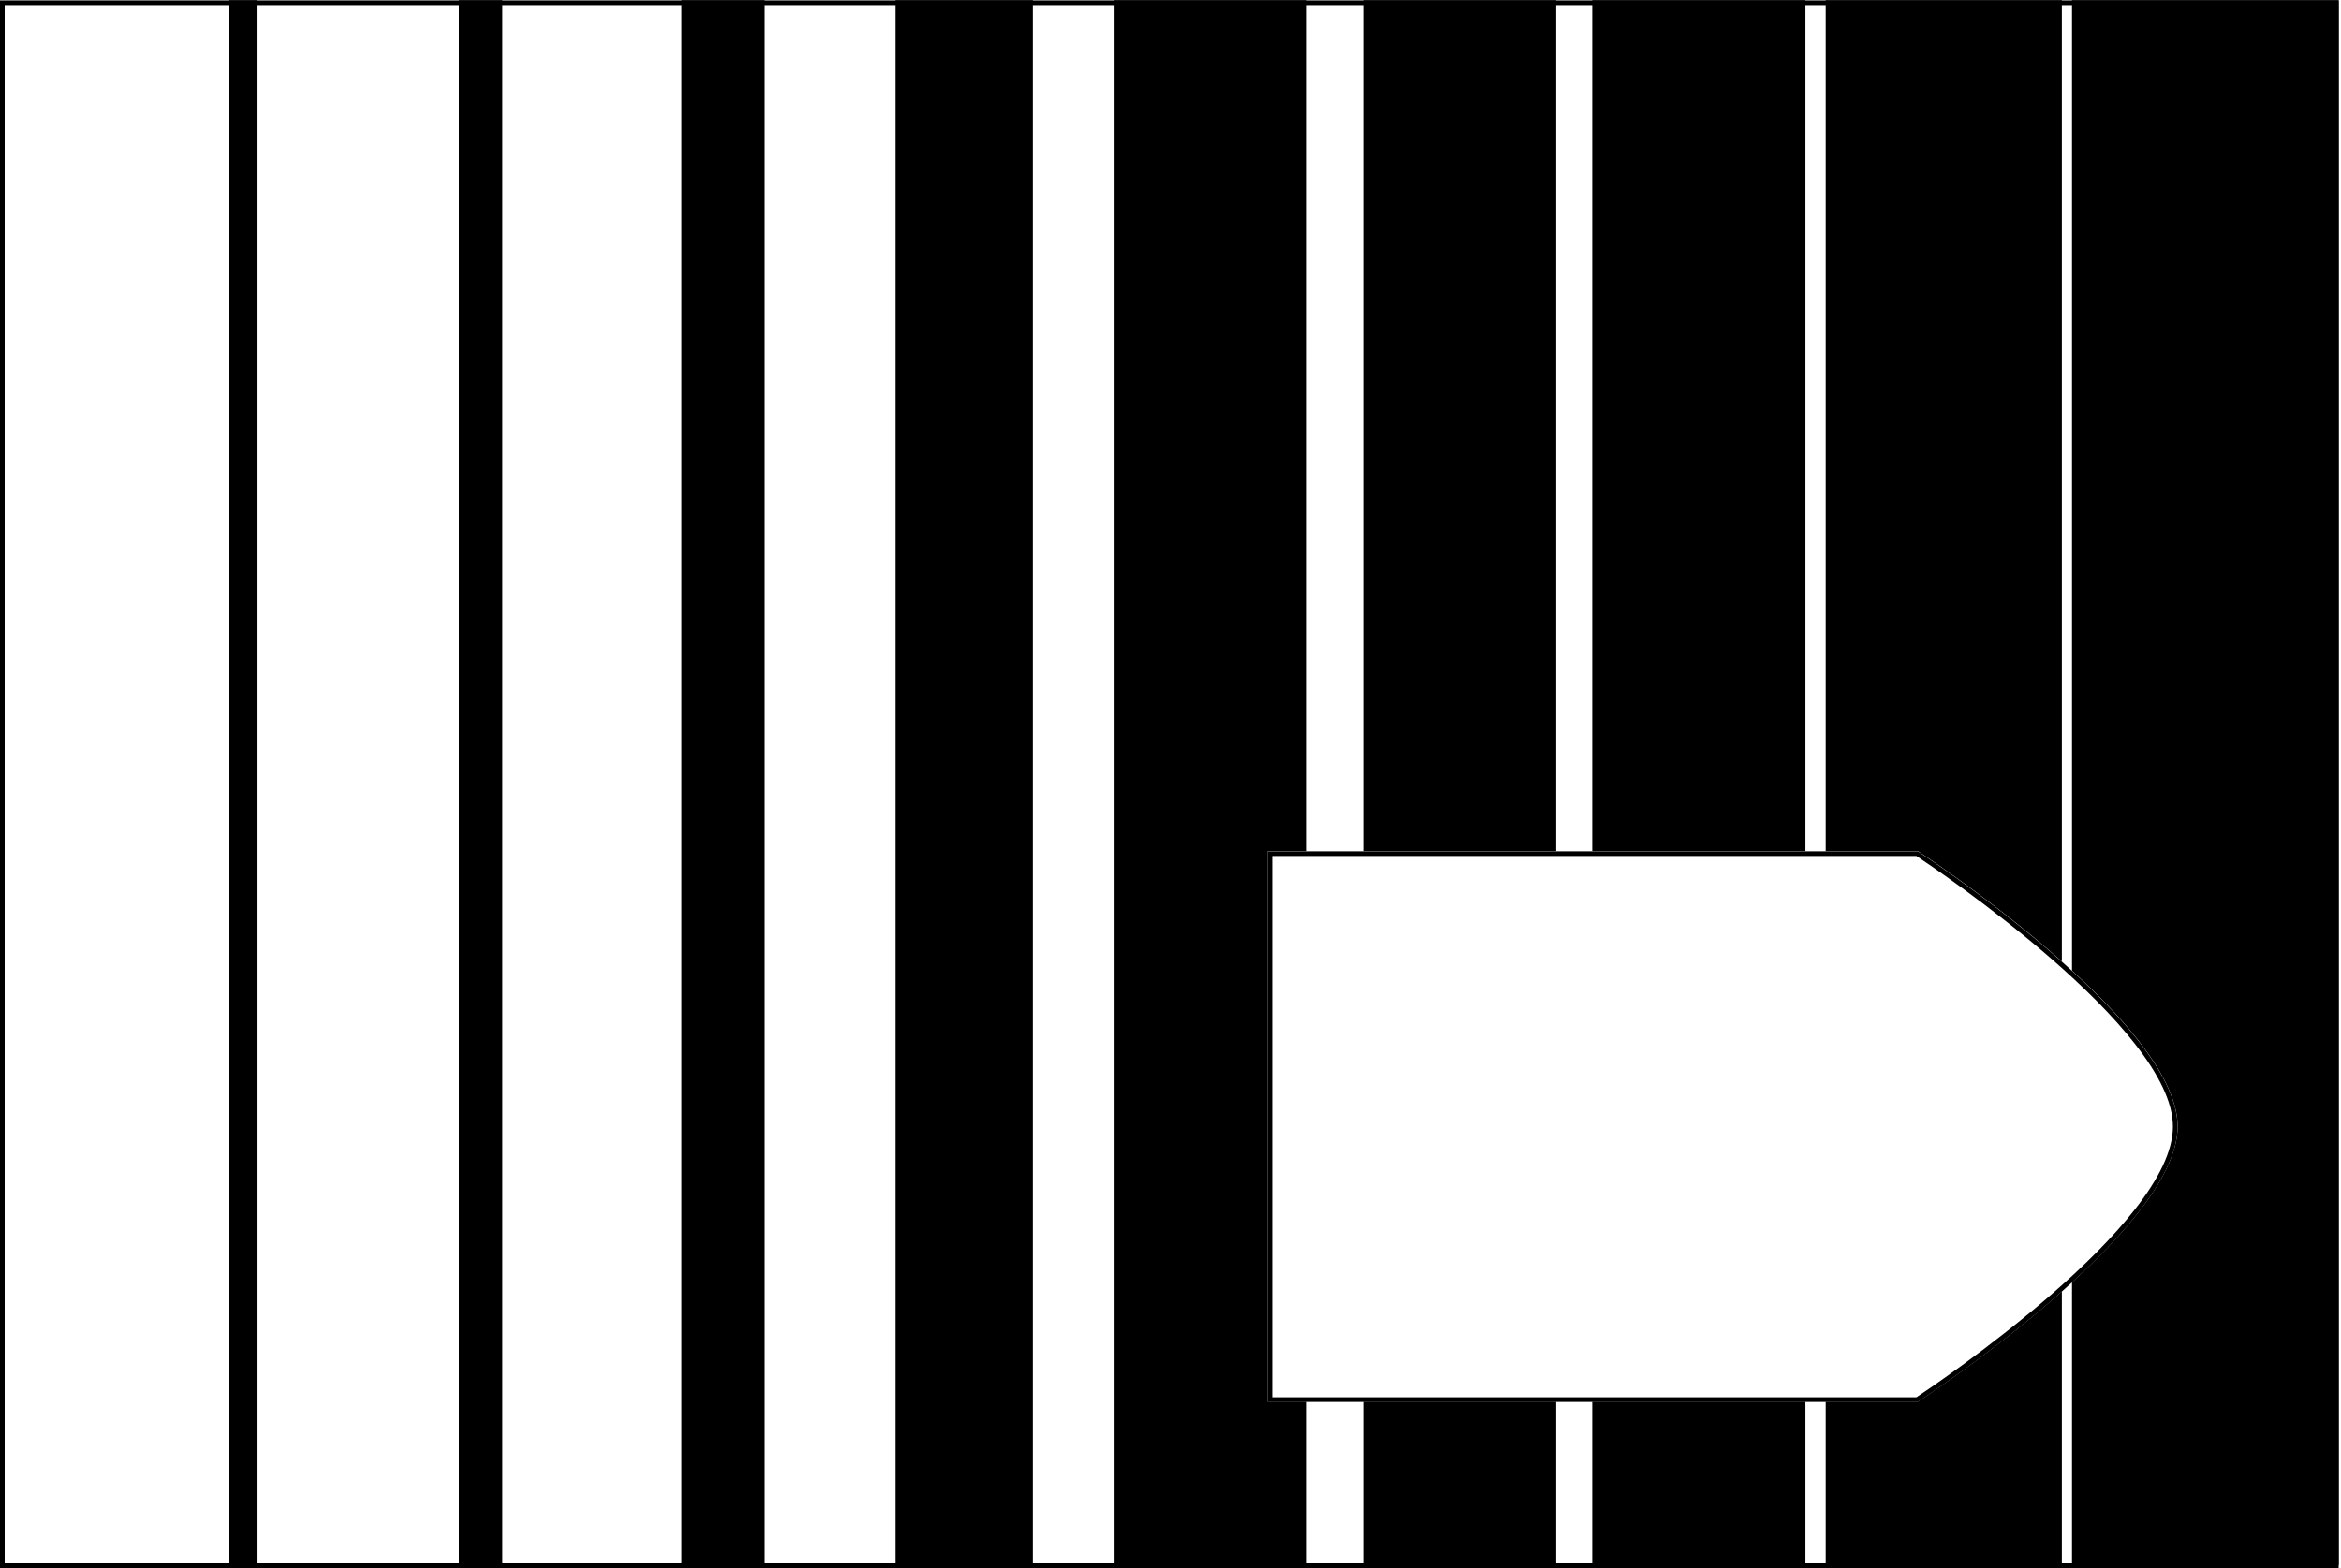 <?xml version="1.0" encoding="utf-8"?>
<!-- Generator: Adobe Illustrator 25.0.0, SVG Export Plug-In . SVG Version: 6.00 Build 0)  -->
<svg version="1.1" id="Camada_1" xmlns="http://www.w3.org/2000/svg" xmlns:xlink="http://www.w3.org/1999/xlink" x="0px" y="0px"
	 viewBox="0 0 500 335" style="enable-background:new 0 0 500 335;" xml:space="preserve">
<style type="text/css">
	.st0{fill:#000000;}
	.st1{clip-path:url(#SVGID_2_);}
	.st2{clip-path:url(#SVGID_4_);}
</style>
<g id="Camada_1_1_">
	<g>
		<path class="st0" d="M498.5,1.09V334H1V1.09H498.5 M499.5,0.09H0V335h499.5V0.09L499.5,0.09z"/>
	</g>
	<g>
		<path class="st0" d="M409.32,182.88c4.01,2.66,54.78,36.8,54.78,57.82s-50.77,55.16-54.78,57.82H271.69V182.88H409.32
			 M409.62,181.88H270.69v117.64h138.93c0,0,55.48-36.25,55.48-58.82S409.62,181.88,409.62,181.88L409.62,181.88z"/>
	</g>
	<g>
		<g>
			<defs>
				<path id="SVGID_1_" d="M0.49,0.04v334.91h499.02V0.04H0.49z M409.63,299.48H270.7V181.84h138.93c0,0,55.48,36.25,55.48,58.82
					S409.63,299.48,409.63,299.48z"/>
			</defs>
			<clipPath id="SVGID_2_">
				<use xlink:href="#SVGID_1_"  style="overflow:visible;"/>
			</clipPath>
			<g class="st1">
				<g>
					<rect x="49" class="st0" width="5.81" height="334.36"/>
				</g>
				<g>
					<rect x="98" class="st0" width="9.28" height="334.36"/>
				</g>
				<g>
					<rect x="145.52" class="st0" width="17.78" height="334.36"/>
				</g>
				<g>
					<rect x="191.25" class="st0" width="29.32" height="334.36"/>
				</g>
				<g>
					<rect x="238.02" class="st0" width="41.06" height="334.36"/>
				</g>
				<g>
					<rect x="291.32" class="st0" width="41.06" height="334.36"/>
				</g>
				<g>
					<rect x="340.08" class="st0" width="45.53" height="334.36"/>
				</g>
				<g>
					<rect x="389.94" class="st0" width="50.44" height="334.36"/>
				</g>
				<g>
					<rect x="442.55" class="st0" width="57.45" height="334.36"/>
				</g>
			</g>
		</g>
	</g>
	<g>
		<g>
			<defs>
				<path id="SVGID_3_" d="M806.77,104.38H683.5V0h123.27c0,0,49.23,32.16,49.23,52.19S806.77,104.38,806.77,104.38z"/>
			</defs>
			<clipPath id="SVGID_4_">
				<use xlink:href="#SVGID_3_"  style="overflow:visible;"/>
			</clipPath>
			<g class="st2">
				<g>
					<rect x="486.8" y="-161.39" class="st0" width="5.16" height="296.67"/>
				</g>
			</g>
		</g>
	</g>
</g>
<g id="Camada_3">
</g>
</svg>
